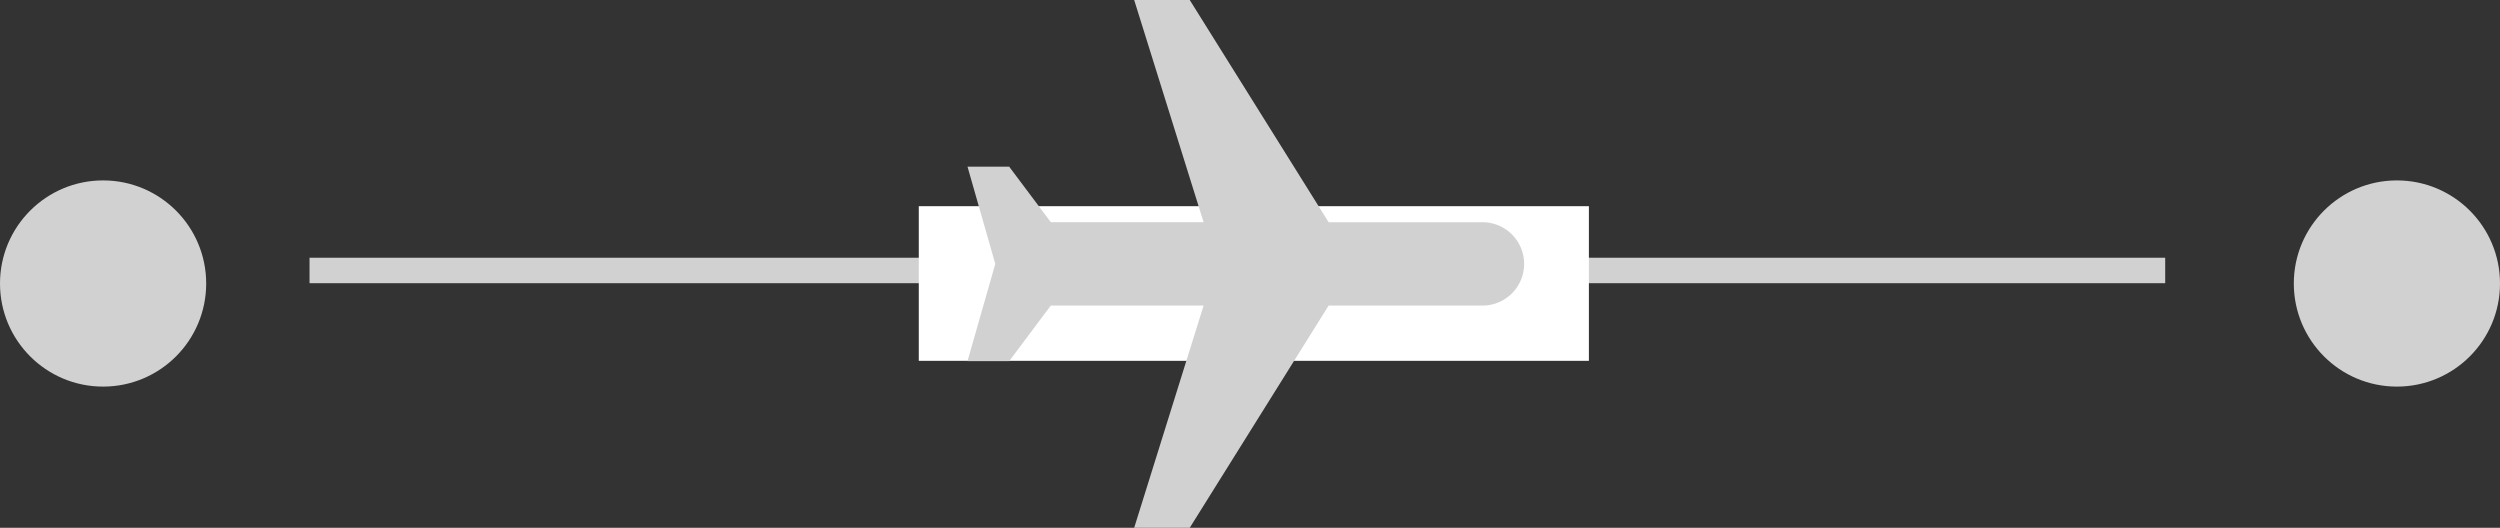<svg xmlns="http://www.w3.org/2000/svg" width="97" height="20.478" viewBox="0 0 97 20.478">
  <rect x="0" y="0" width="97" height="20.478" fill="#333333" stroke="none"/>
  <g id="Group_27" data-name="Group 27" transform="translate(-1093.351 -714)">
    <circle id="Ellipse_9" data-name="Ellipse 9" cx="4" cy="4" r="4" transform="translate(1093.351 721)" fill="#d1d1d1"/>
    <circle id="Ellipse_10" data-name="Ellipse 10" cx="4" cy="4" r="4" transform="translate(1182.351 721)" fill="#d1d1d1"/>
    <rect id="Rectangle_15" data-name="Rectangle 15" width="0.988" height="72" transform="translate(1177.361 724) rotate(90)" fill="#d1d1d1"/>
    <rect id="Rectangle_16" data-name="Rectangle 16" width="26" height="6" transform="translate(1129 722)" fill="#fff"/>
    <g id="ic_flight_24px" transform="translate(1130.89 734.478) rotate(-90)">
      <path id="Path_93" data-name="Path 93" d="M10.18,9" transform="translate(-1.363 -1.237)" fill="#d1d1d1"/>
      <path id="Path_94" data-name="Path 94" d="M22.478,8.467v2.156l-8.623,5.389V21.94a1.617,1.617,0,1,1-3.233,0V16.012L2,10.623V8.467l8.623,2.695V5.233L8.467,3.617V2l3.772,1.078L16.012,2V3.617L13.856,5.233v5.928Z" transform="translate(-2 -2)" fill="#d1d1d1"/>
    </g>
  </g>
</svg>
